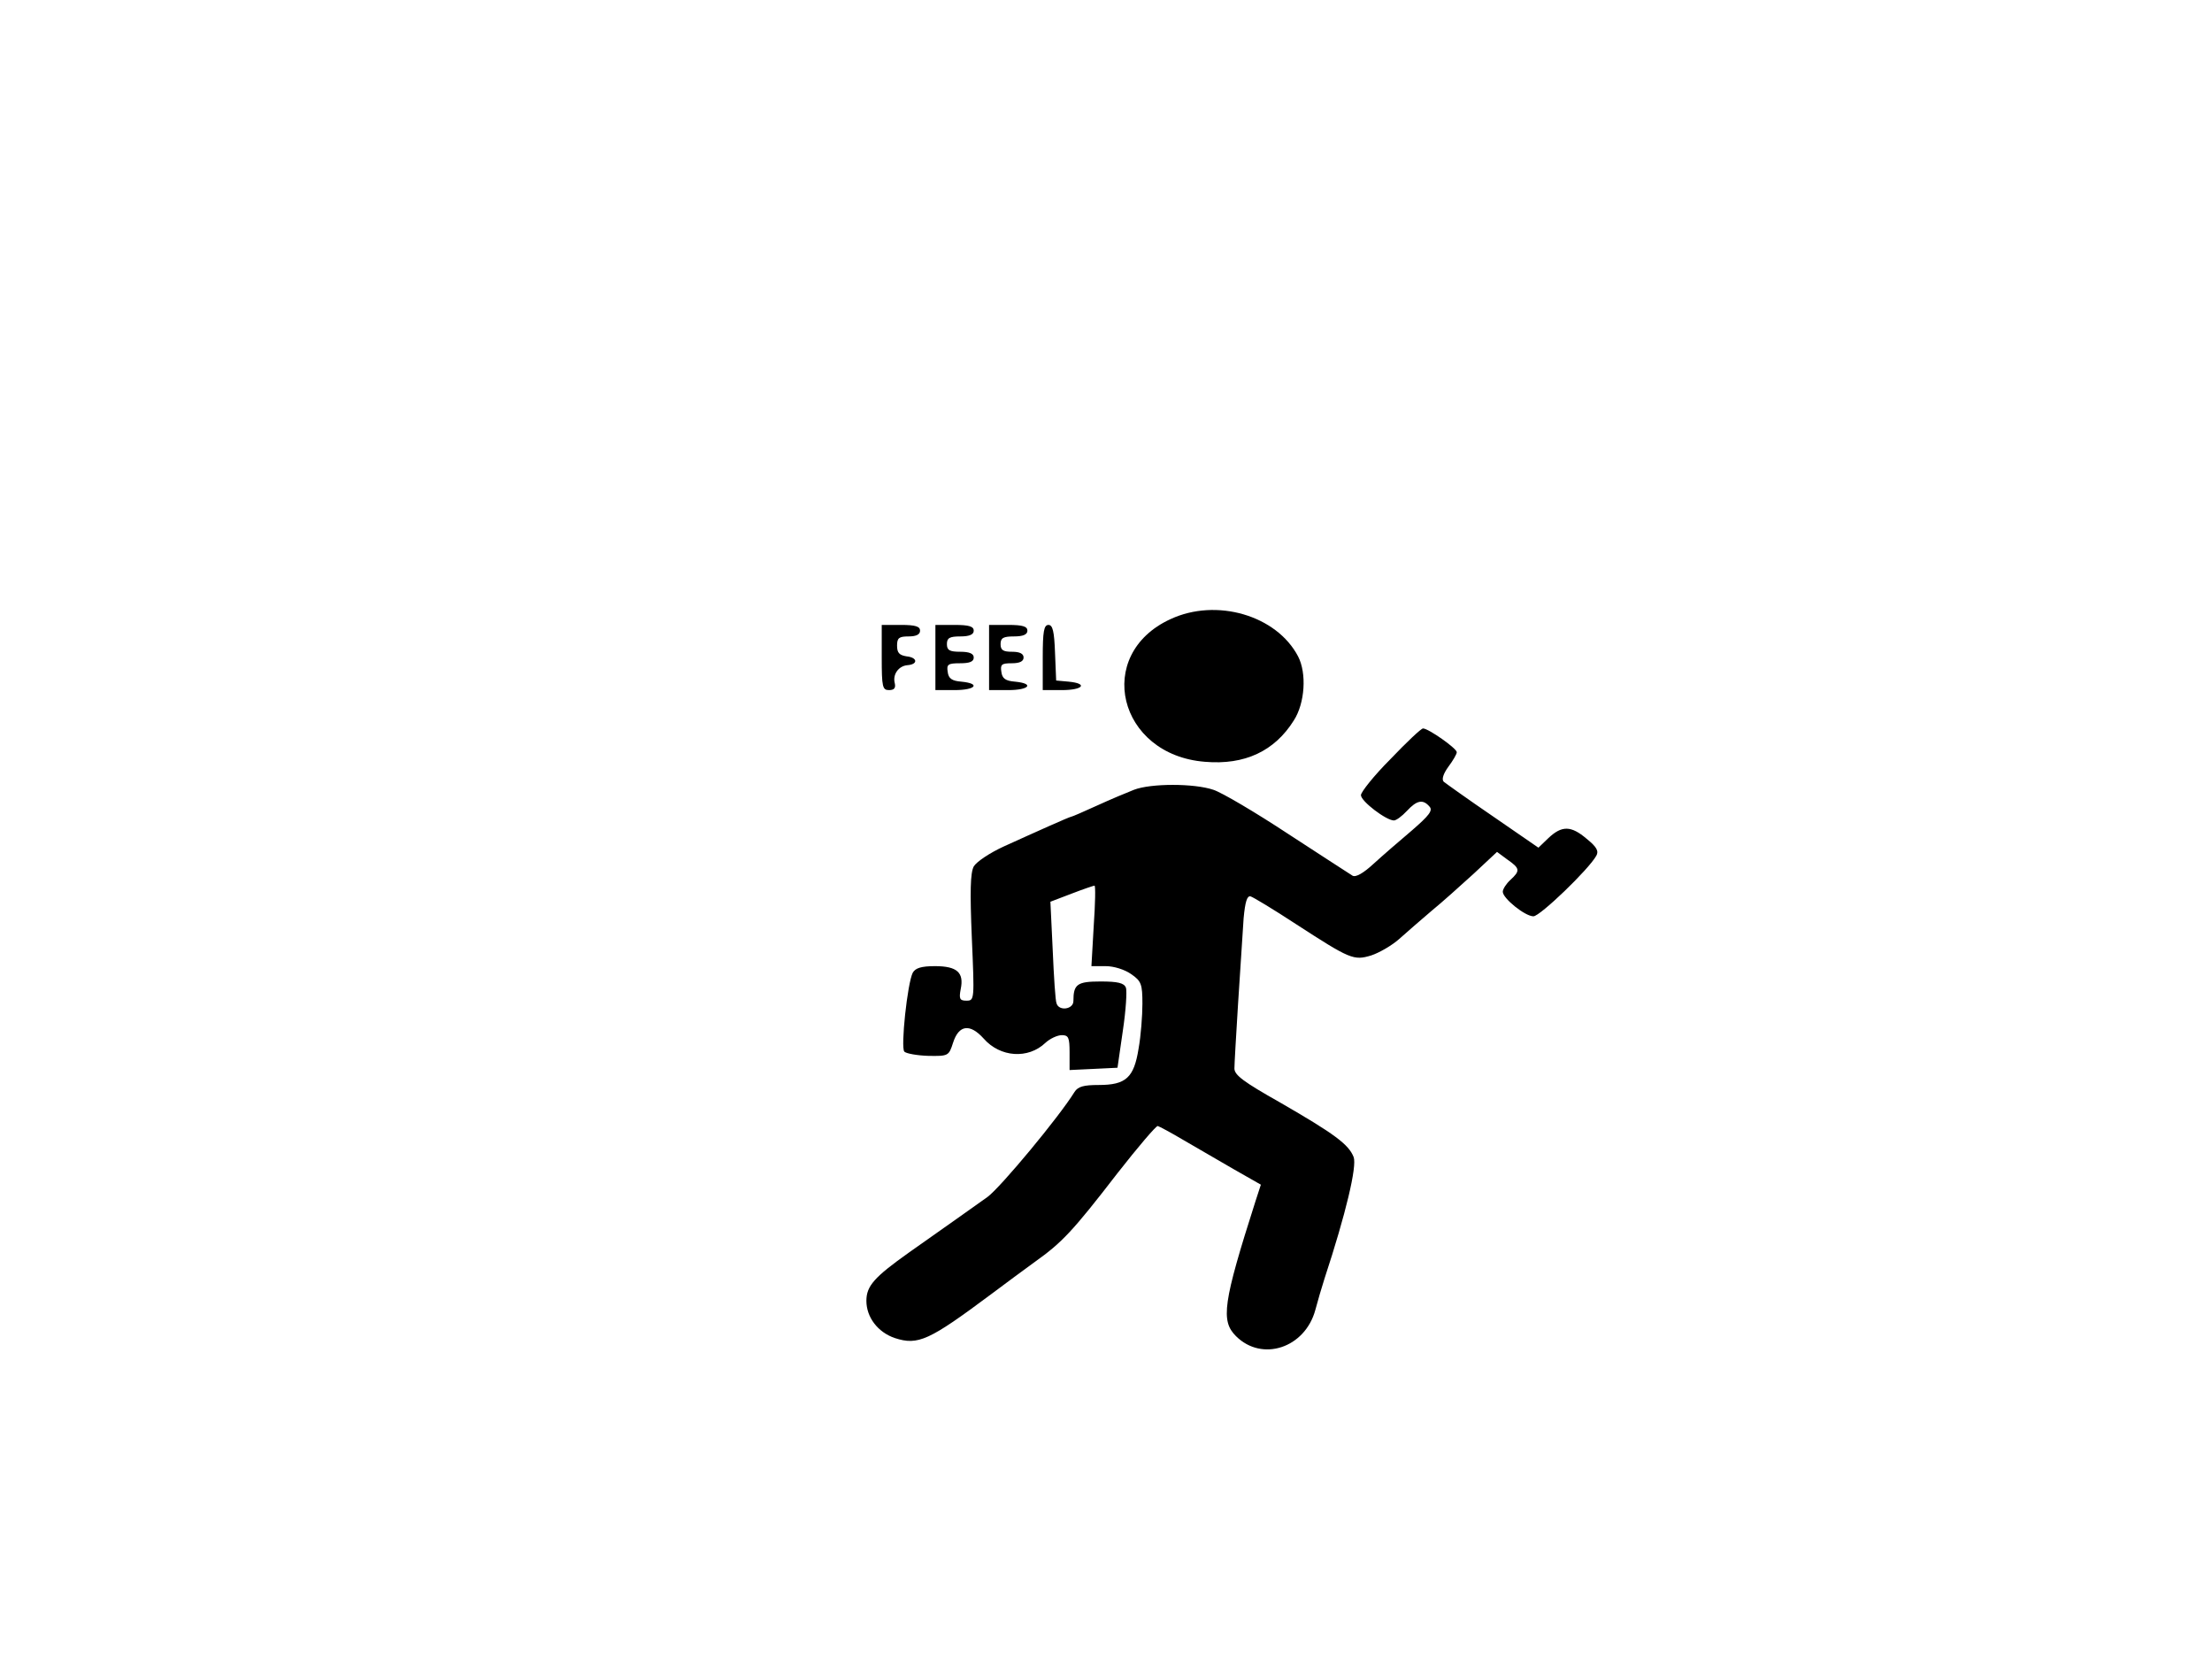 <?xml version="1.0" standalone="no"?>
<!DOCTYPE svg PUBLIC "-//W3C//DTD SVG 20010904//EN"
 "http://www.w3.org/TR/2001/REC-SVG-20010904/DTD/svg10.dtd">
<svg version="1.0" xmlns="http://www.w3.org/2000/svg"
 width="577pt" height="433pt" viewBox="0 0 577 433"
 preserveAspectRatio="xMidYMid meet">

<g transform="translate(0,433) scale(0.1,-0.1)"
fill="#000000" stroke="none">
<path d="M3053 2715 c-200 -92 -137 -354 90 -372 104 -9 182 28 232 108 29 45
34 123 11 167 -56 107 -213 153 -333 97z"/>
<path d="M2300 2615 c0 -77 2 -85 19 -85 13 0 18 5 15 18 -6 23 10 45 33 47
28 2 27 20 -2 23 -19 3 -25 9 -25 28 0 20 5 24 30 24 20 0 30 5 30 15 0 11
-12 15 -50 15 l-50 0 0 -85z"/>
<path d="M2440 2615 l0 -85 50 0 c55 0 69 17 18 22 -25 2 -34 8 -36 26 -3 19
1 22 32 22 25 0 36 4 36 15 0 10 -11 15 -35 15 -28 0 -35 4 -35 20 0 16 7 20
35 20 24 0 35 5 35 15 0 11 -12 15 -50 15 l-50 0 0 -85z"/>
<path d="M2580 2615 l0 -85 50 0 c55 0 69 17 18 22 -25 2 -34 8 -36 26 -3 19
1 22 27 22 21 0 31 5 31 15 0 10 -10 15 -30 15 -23 0 -30 4 -30 20 0 16 7 20
35 20 24 0 35 5 35 15 0 11 -12 15 -50 15 l-50 0 0 -85z"/>
<path d="M2720 2615 l0 -85 50 0 c55 0 69 17 18 22 l-33 3 -3 73 c-2 55 -6 72
-17 72 -12 0 -15 -17 -15 -85z"/>
<path d="M3627 2350 c-43 -43 -77 -86 -77 -94 0 -16 66 -66 86 -66 6 0 21 11
34 25 26 28 42 31 59 11 9 -10 -1 -23 -46 -62 -32 -27 -77 -66 -100 -87 -27
-25 -47 -36 -55 -31 -7 4 -83 54 -168 109 -85 56 -173 108 -195 115 -50 17
-163 17 -207 0 -18 -7 -61 -25 -96 -41 -35 -16 -65 -29 -67 -29 -2 0 -28 -11
-57 -24 -29 -13 -83 -37 -120 -54 -37 -17 -71 -40 -78 -52 -9 -17 -10 -66 -5
-186 7 -162 7 -164 -14 -164 -17 0 -20 4 -15 30 9 43 -9 60 -67 60 -36 0 -51
-5 -58 -17 -14 -27 -32 -196 -22 -206 5 -5 33 -10 62 -11 53 -1 54 0 65 34 15
47 44 51 80 11 43 -49 116 -54 161 -11 12 11 31 20 43 20 17 0 20 -6 20 -45
l0 -46 63 3 62 3 14 97 c8 53 11 103 8 112 -5 12 -21 16 -66 16 -61 0 -71 -7
-71 -51 0 -22 -38 -27 -44 -6 -3 6 -7 69 -10 139 l-6 126 55 21 c31 12 58 21
60 21 3 0 2 -47 -2 -105 l-6 -105 37 0 c22 0 50 -9 67 -21 26 -18 29 -26 29
-77 0 -31 -4 -84 -10 -117 -12 -76 -33 -95 -104 -95 -39 0 -54 -4 -63 -18 -40
-65 -193 -249 -227 -274 -42 -30 -107 -76 -205 -145 -90 -64 -111 -87 -111
-126 0 -43 30 -82 74 -97 61 -20 90 -6 251 114 33 25 85 63 115 85 70 50 97
78 215 231 54 69 101 124 105 123 4 -1 34 -17 66 -36 33 -19 91 -53 131 -76
l72 -41 -14 -43 c-85 -266 -91 -312 -51 -352 68 -68 180 -31 207 68 6 23 17
60 24 82 56 170 85 293 76 317 -13 33 -49 60 -193 143 -94 53 -118 71 -118 88
0 23 17 291 24 392 4 43 9 59 18 57 7 -2 60 -34 118 -72 142 -92 151 -96 197
-82 21 7 54 26 73 43 19 17 57 50 84 73 27 22 76 66 110 97 l61 57 27 -20 c33
-23 34 -29 8 -53 -11 -10 -20 -24 -20 -31 0 -17 58 -64 80 -64 17 0 144 122
164 158 7 12 1 23 -25 44 -41 35 -65 35 -100 2 l-26 -25 -119 82 c-66 45 -123
86 -128 90 -6 6 -1 21 12 39 12 16 22 33 22 38 0 10 -74 62 -88 62 -5 0 -43
-36 -85 -80z"/>
</g>
</svg>
